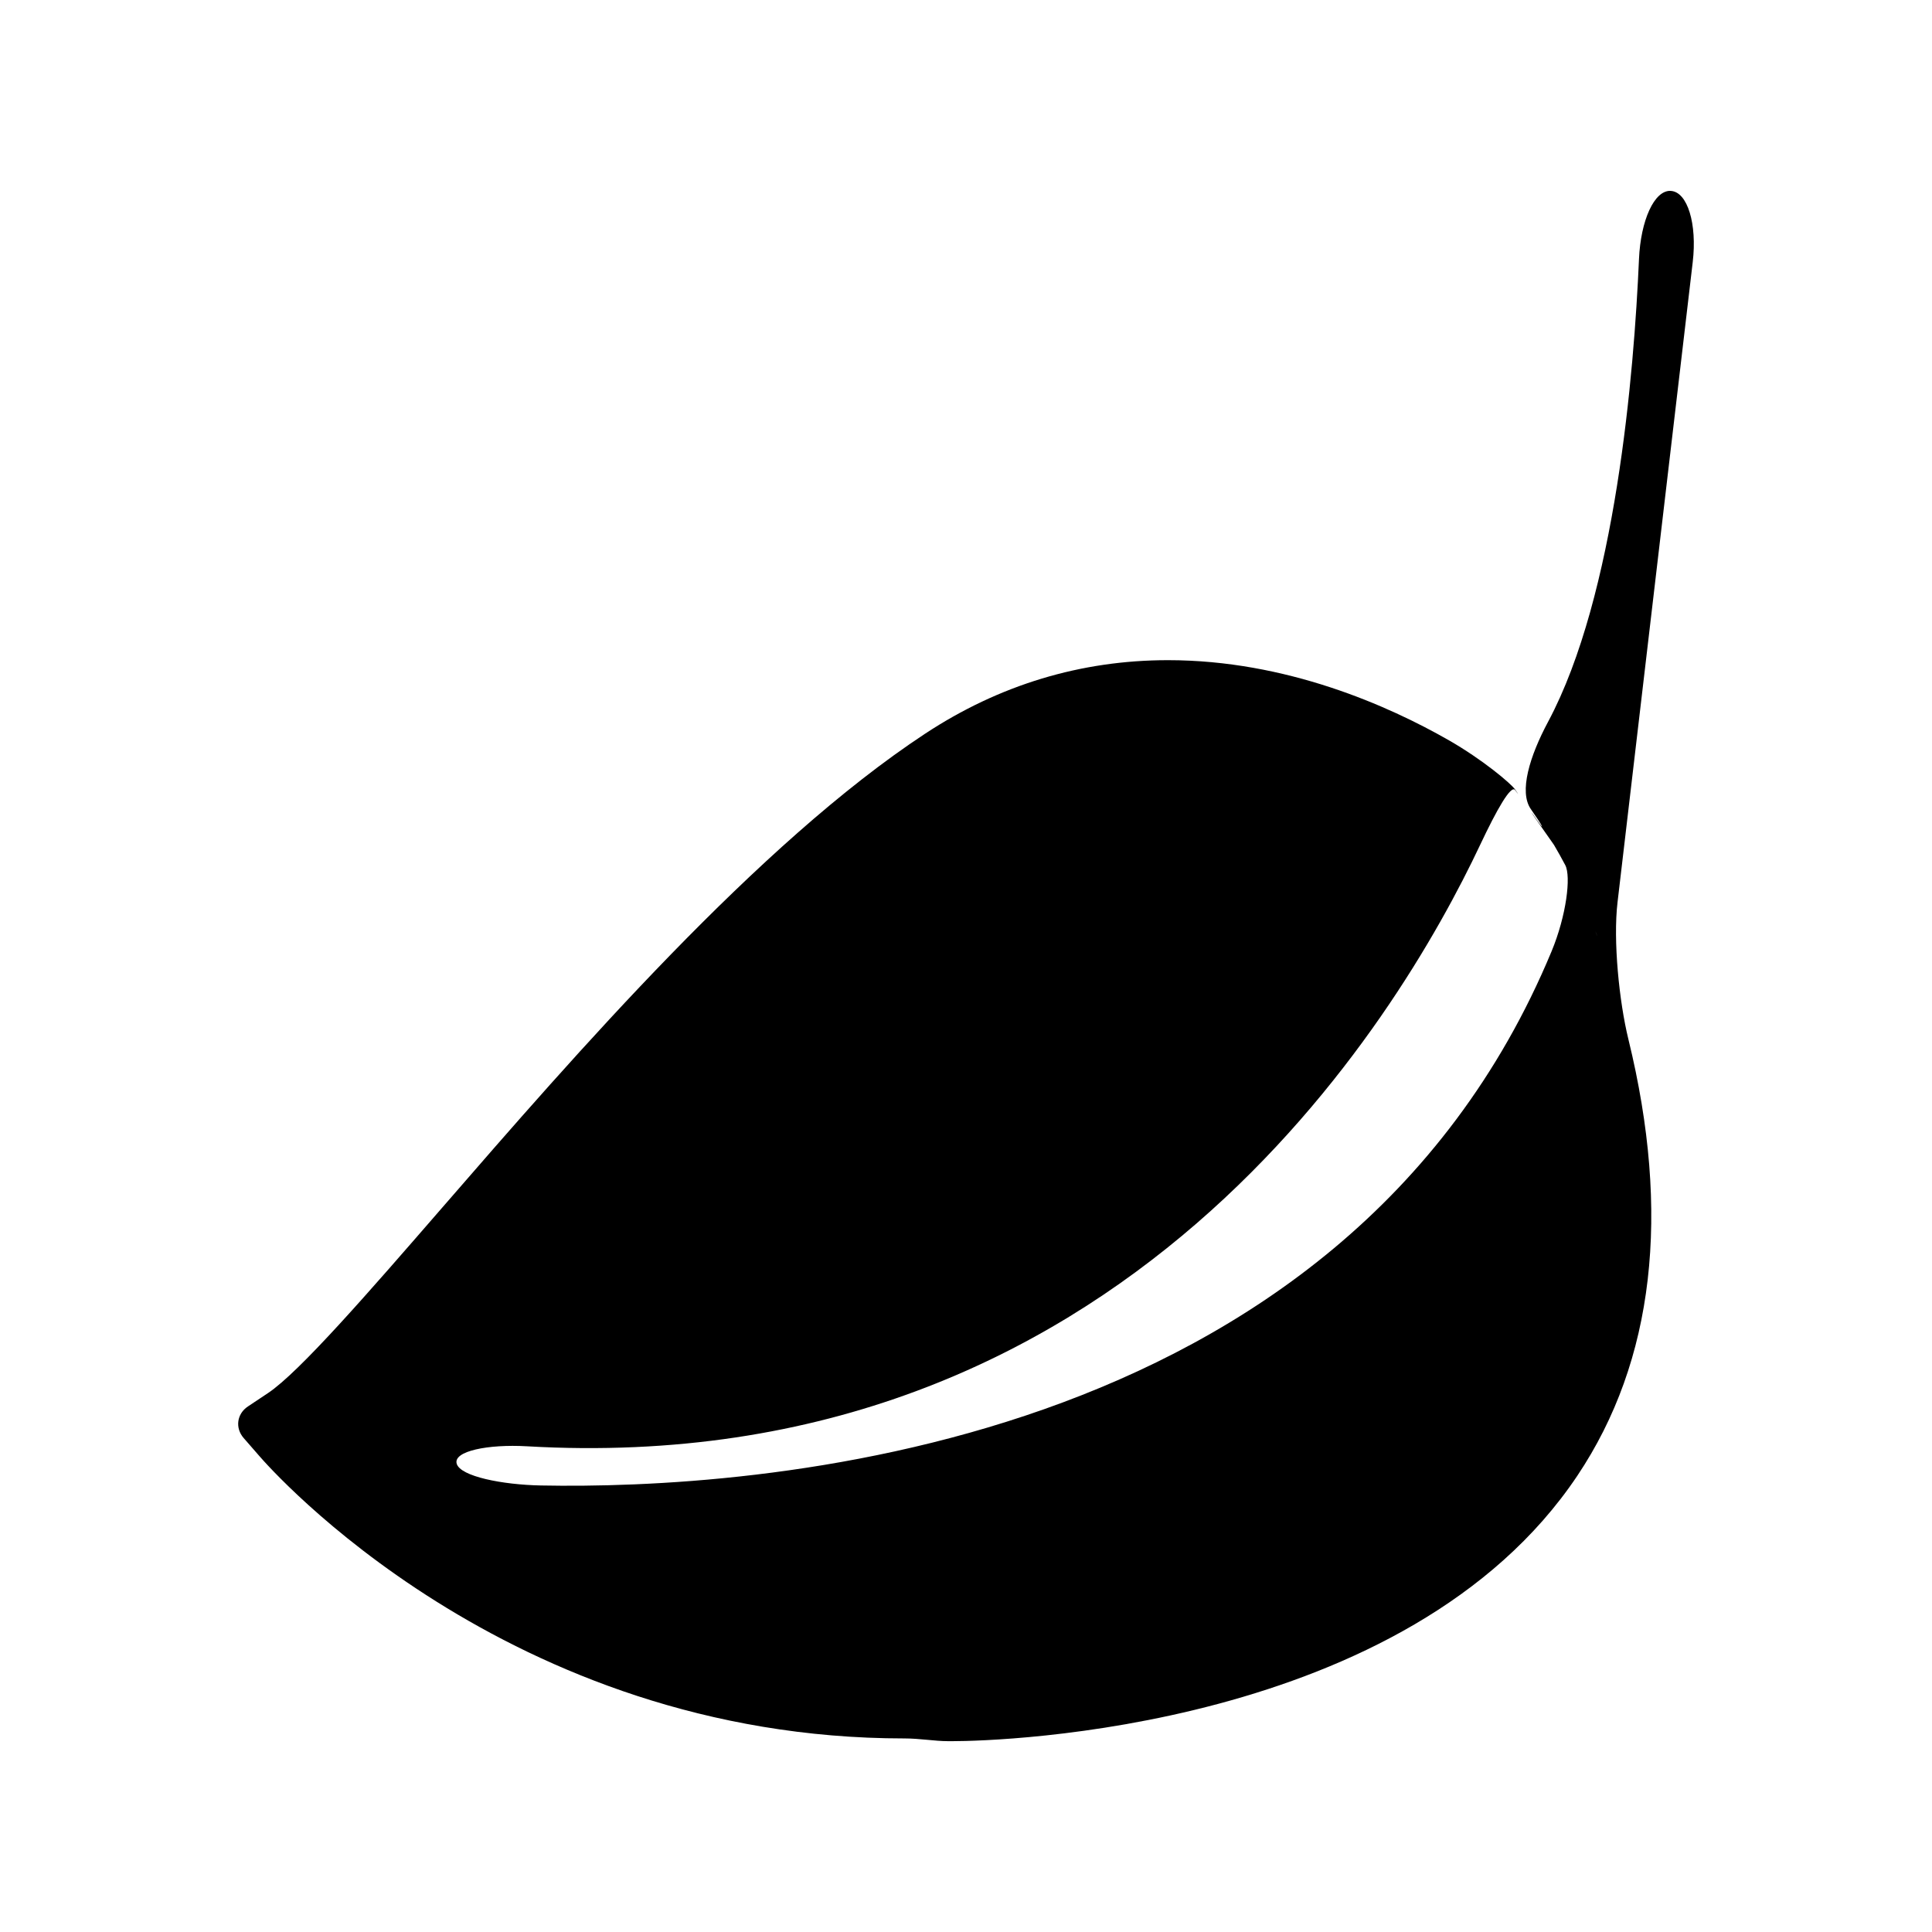 <?xml version="1.0" encoding="UTF-8" standalone="no"?>
<!-- Generator: Adobe Illustrator 17.0.0, SVG Export Plug-In . SVG Version: 6.00 Build 0)  -->

<svg
   xmlns:dc="http://purl.org/dc/elements/1.1/"
   xmlns:cc="http://creativecommons.org/ns#"
   xmlns:rdf="http://www.w3.org/1999/02/22-rdf-syntax-ns#"
   xmlns:svg="http://www.w3.org/2000/svg"
   xmlns="http://www.w3.org/2000/svg"
   xmlns:sodipodi="http://sodipodi.sourceforge.net/DTD/sodipodi-0.dtd"
   xmlns:inkscape="http://www.inkscape.org/namespaces/inkscape"
   version="1.1"
   id="Capa_1"
   x="0px"
   y="0px"
   width="100"
   height="100"
   viewBox="0 0 100 100"
   enable-background="new 0 0 52 52"
   xml:space="preserve"
   inkscape:version="0.48.3.1 r9886"
   sodipodi:docname="Flaticon_2464.svg"><defs
   id="defs7" /><sodipodi:namedview
   pagecolor="#ffffff"
   bordercolor="#666666"
   borderopacity="1"
   objecttolerance="10"
   gridtolerance="10"
   guidetolerance="10"
   inkscape:pageopacity="0"
   inkscape:pageshadow="2"
   inkscape:window-width="1680"
   inkscape:window-height="974"
   id="namedview5"
   showgrid="false"
   inkscape:zoom="4.5384615"
   inkscape:cx="-0.22033898"
   inkscape:cy="26"
   inkscape:window-x="0"
   inkscape:window-y="24"
   inkscape:window-maximized="1"
   inkscape:current-layer="Capa_1" />
<path
   d="m 86.483,9.88 c -0.858,-0.051 -1.562,1.531 -1.649,3.528 -0.255,5.854 -1.202,17.405 -4.708,23.957 -0.943,1.763 -1.519,3.615 -0.889,4.515 0.63,0.9 0.753,1.182 0.335,0.592 -0.418,-0.592 -0.404,-0.543 0.047,0.098 l 0.815,1.162 c 0.208,0.355 0.402,0.702 0.583,1.045 0.31,0.585 0.058,2.618 -0.708,4.464 C 69.454,75.362 38.586,77.094 27.998,76.888 c -1.999,-0.038 -4.169,-0.469 -4.359,-1.126 -0.19,-0.655 1.629,-1.017 3.626,-0.903 30.874,1.787 45.12,-22.161 49.356,-31.147 0.853,-1.808 1.589,-3.103 1.801,-2.817 0.212,0.284 0.21,0.268 -0.005,-0.038 -0.215,-0.306 -1.68,-1.542 -3.416,-2.536 -3.135,-1.794 -8.423,-4.151 -14.547,-4.151 -4.507,0 -8.736,1.28 -12.569,3.805 -8.655,5.7 -18.104,16.589 -25.003,24.54 -3.794,4.37 -7.377,8.501 -9.011,9.591 0,0 -0.465,0.31 -1.039,0.692 -0.574,0.382 -0.672,1.115 -0.219,1.635 l 0.822,0.943 c 0.51,0.587 12.784,14.605 33.379,14.605 0.787,0 1.582,0.141 2.237,0.141 h 0.275 c 2.384,0 23.513,-0.583 32.32,-13.743 3.977,-5.939 4.846,-13.571 2.638,-22.594 -0.476,-1.942 -0.795,-5.094 -0.561,-7.08 l 3.892,-33.136 c 0.235,-1.986 -0.273,-3.637 -1.131,-3.687 z M 82.629,48.339 c -0.078,-0.205 -0.074,-0.208 0.002,-0.002 0.076,0.206 0.076,0.206 -0.002,0.002 z"
   id="path3"
   inkscape:connector-curvature="0" />
</svg>